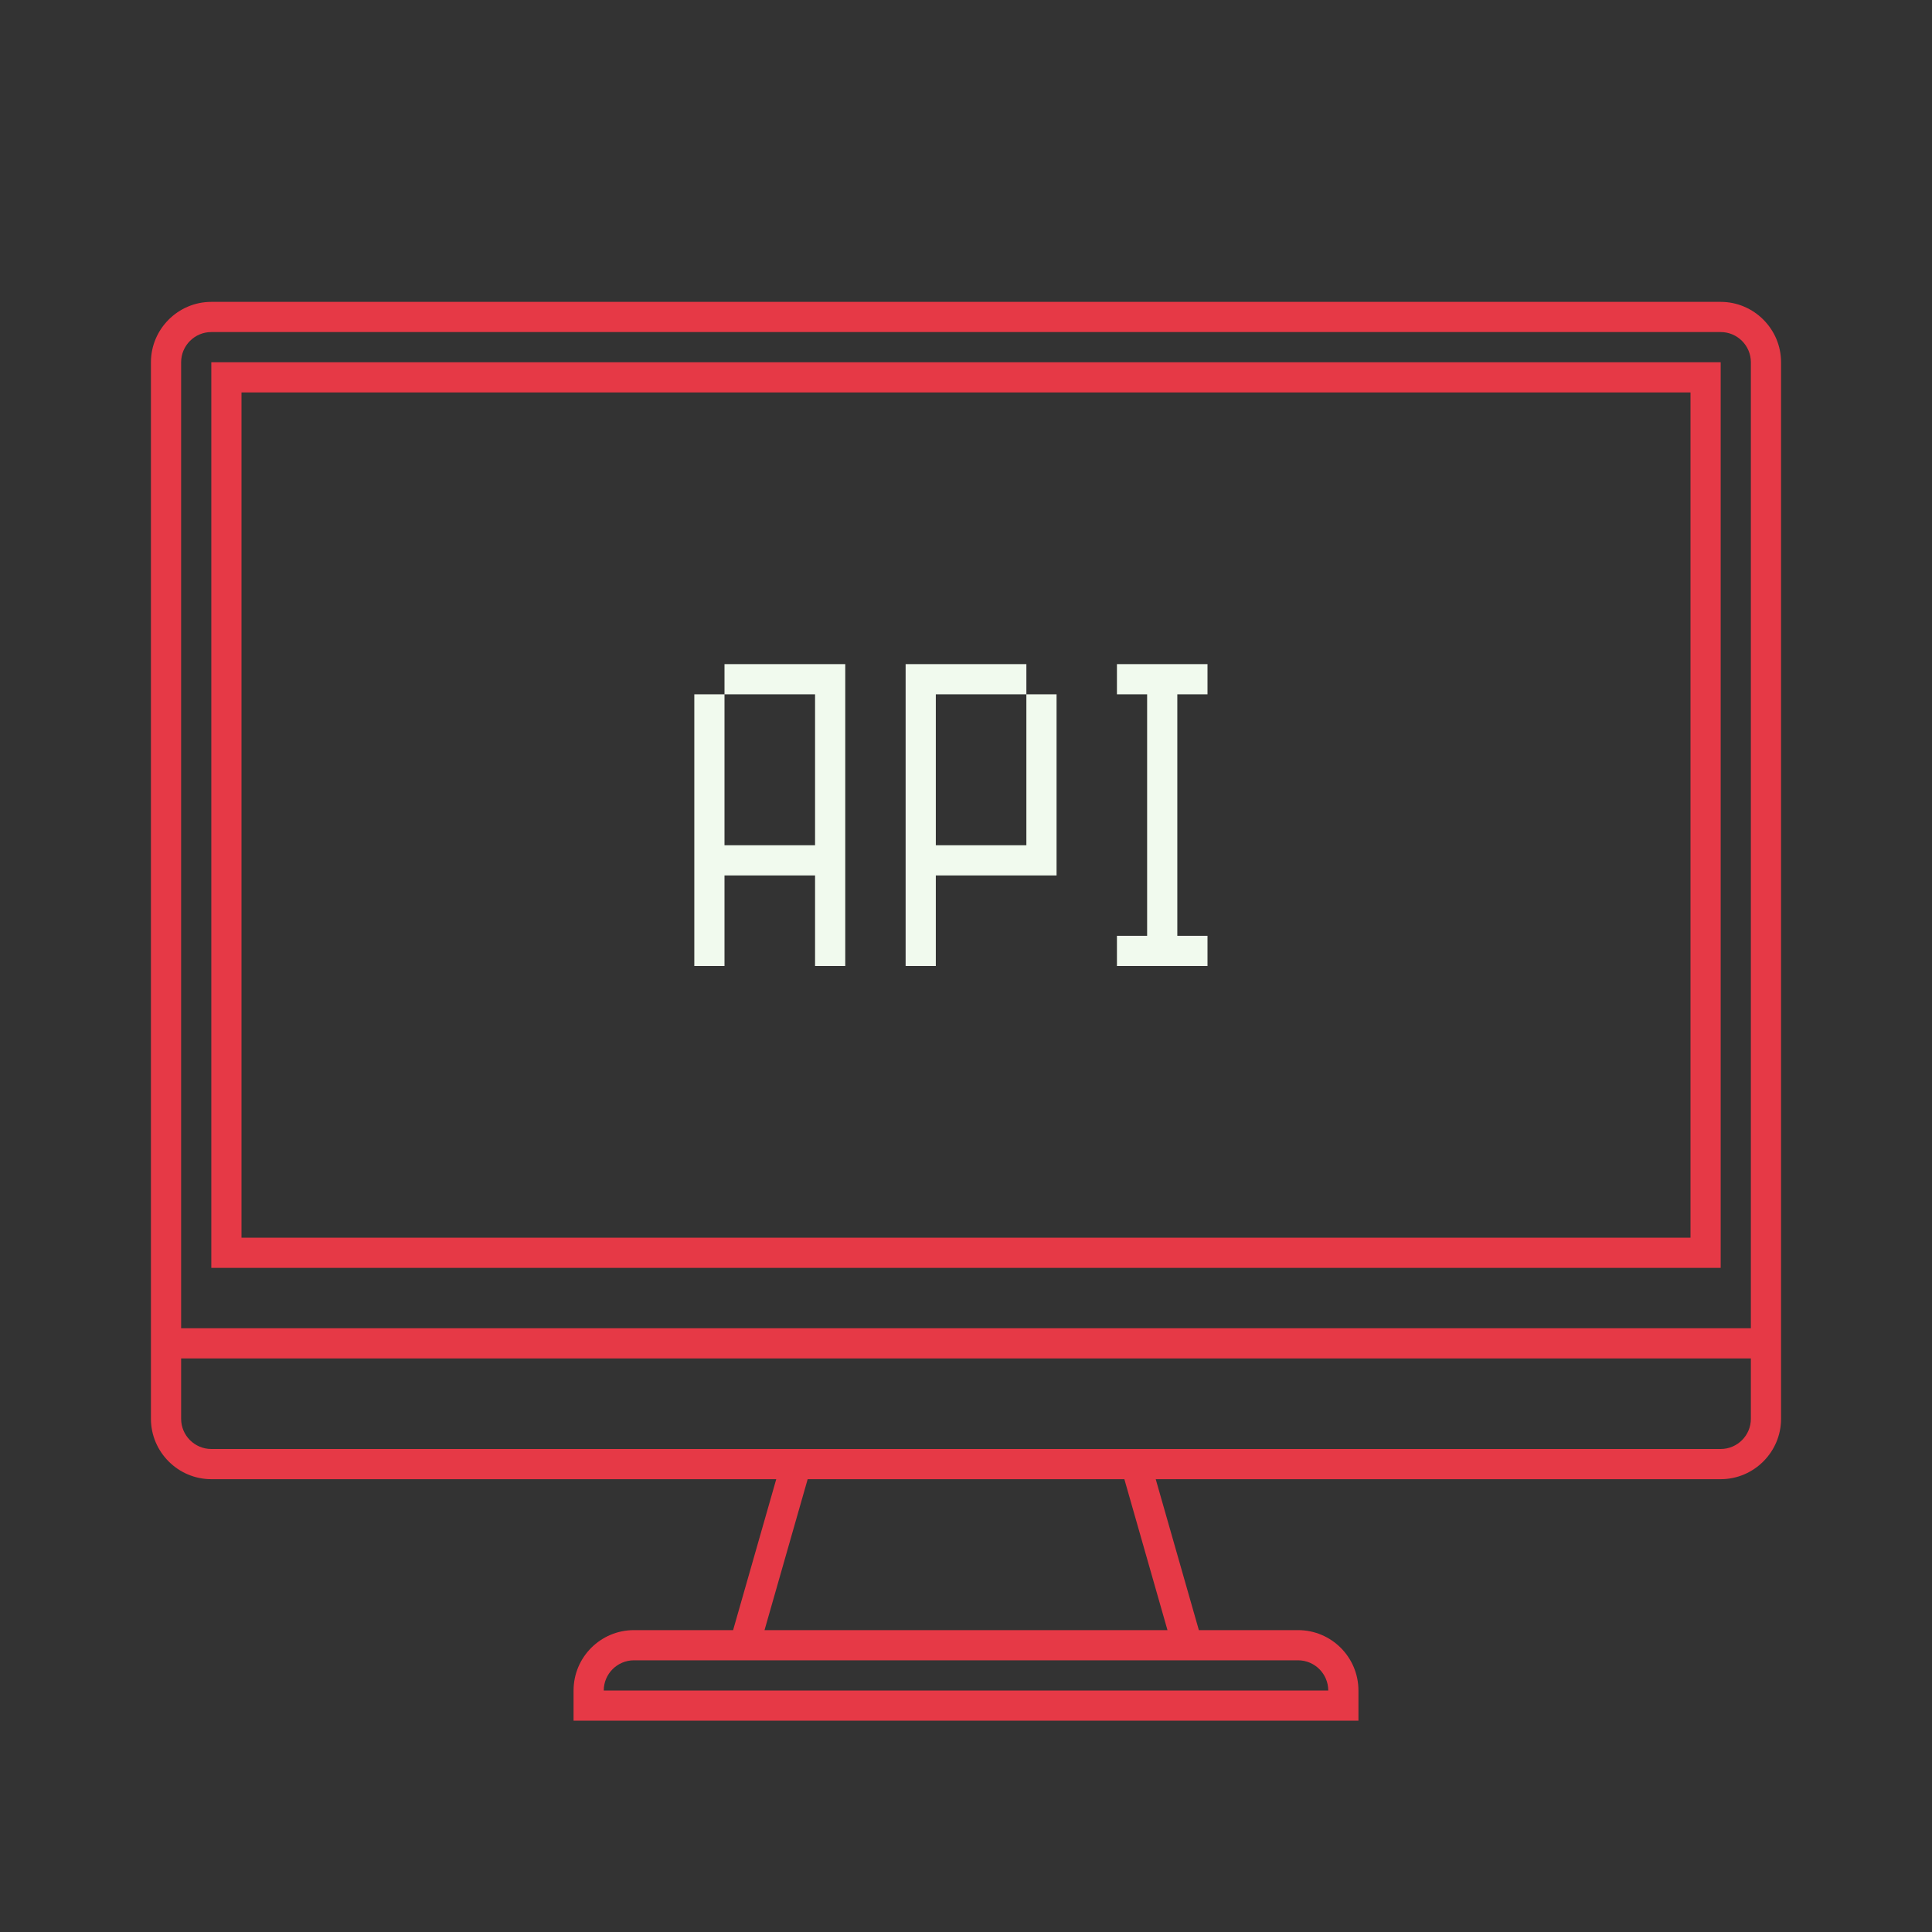 <svg width="64" height="64" viewBox="0 0 64 64" fill="none" xmlns="http://www.w3.org/2000/svg">
<rect x="0" y="0" width="64" height="64" fill="#333333" stroke="none"/>
<path d="M24 29H27V32H28V23V22H24V23H27V28H24V23H23V32H24V29Z" fill="#F1FAEE"/>
<path d="M31 29H35V23H34V28H31V23H34V22H30V32H31V29Z" fill="#F1FAEE"/>
<path d="M40 31H39V23H40V22H37V23H38V31H37V32H40V31Z" fill="#F1FAEE"/>
<path d="M57 10H46V11H57C57.551 11 58 11.449 58 12V44H6V12C6 11.449 6.449 11 7 11H46V10H7C5.9 10 5 10.9 5 12V44V44.288V47C5 48.1 5.9 49 7 49H25.714L24.285 54H21C19.896 54 19 54.896 19 56V57H45V56C45 54.896 44.104 54 43 54H39.714L38.285 49H57C58.1 49 59 48.1 59 47V44.825V44V12C59 10.9 58.1 10 57 10ZM40 55H43C43.551 55 44 55.449 44 56H20C20 55.449 20.449 55 21 55H24H40ZM38.674 54H25.326L26.755 49H37.246L38.674 54ZM58 47C58 47.551 57.551 48 57 48H38H26H7C6.449 48 6 47.551 6 47V45H58V47Z" fill="#E63946"/>
<path d="M7 12V42H57V12H46V12.5V13H56V41H8V13H46V12.5V12H7Z" fill="#E63946"/>
</svg>
